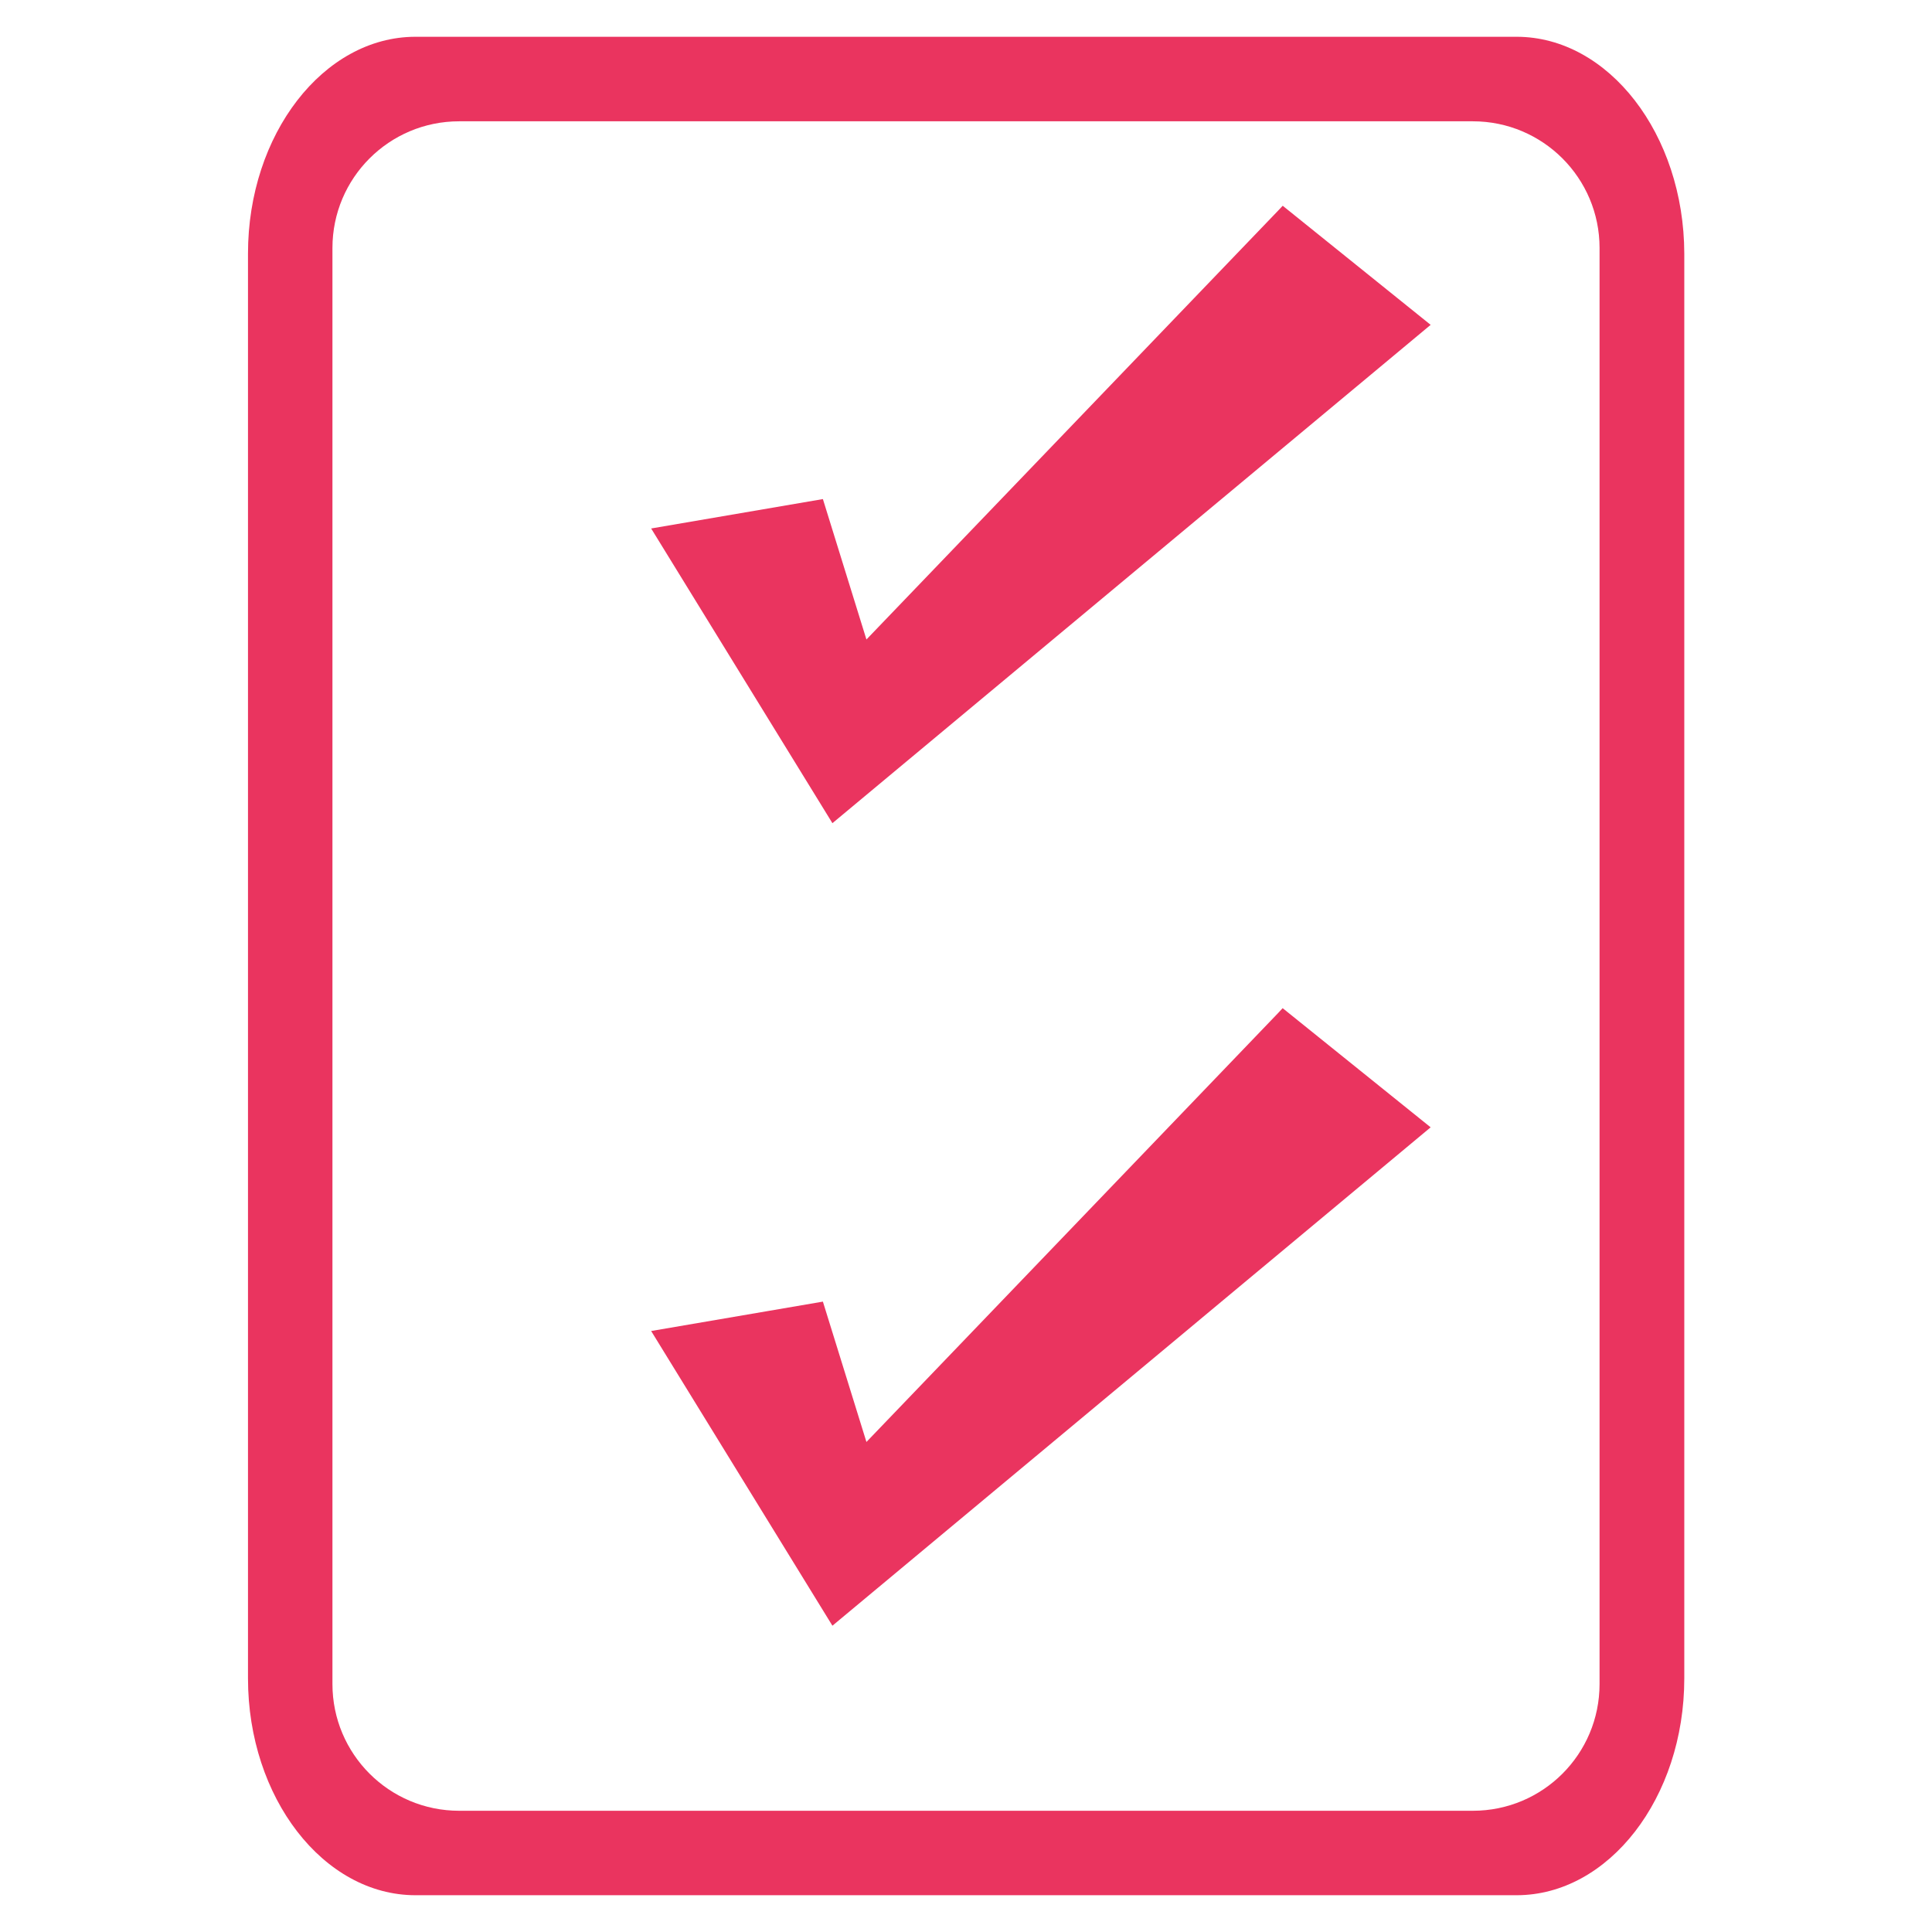 <?xml version="1.0" encoding="utf-8"?>
<!-- Generator: Adobe Illustrator 16.0.0, SVG Export Plug-In . SVG Version: 6.00 Build 0)  -->
<!DOCTYPE svg PUBLIC "-//W3C//DTD SVG 1.1//EN" "http://www.w3.org/Graphics/SVG/1.1/DTD/svg11.dtd">
<svg version="1.1" id="图层_1" xmlns="http://www.w3.org/2000/svg" xmlns:xlink="http://www.w3.org/1999/xlink" x="0px" y="0px"
	 width="28px" height="28px" viewBox="0 0 28 28" enable-background="new 0 0 28 28" xml:space="preserve">
<g>
	<polygon fill="none" points="742.518,32.652 728.15,21.307 727.738,22.018 726.889,21.848 724.631,36.135 725.609,36.33 
		727.826,22.313 742.014,33.518 	"/>
</g>
<g>
	<g>
		<path fill="#EA345F" d="M21.979,0.533H6.022c-1.335,0-2.428,1.414-2.428,3.142v20.649c0,1.729,1.093,3.143,2.428,3.143h15.957
			c1.336,0,2.431-1.412,2.431-3.143V3.675C24.406,1.947,23.313,0.533,21.979,0.533z M23.182,24.406c0,1.015-0.82,1.837-1.836,1.837
			H6.654c-1.014,0-1.836-0.822-1.836-1.837V3.594c0-1.014,0.822-1.836,1.836-1.836h14.692c1.014,0,1.836,0.822,1.836,1.836V24.406
			L23.182,24.406z M17.124,7.715l3.61-3.007L18.59,2.982l-0.063,0.067l-5.97,6.219c-0.087-0.283-0.631-2.035-0.631-2.035
			L9.437,7.659l2.627,4.271L17.124,7.715 M12.557,20.898c-0.087-0.281-0.631-2.034-0.631-2.034L9.437,19.29l2.627,4.271l5.06-4.215
			l0.411-0.343l3.199-2.665l-2.145-1.727l-0.063,0.068L12.557,20.898z"/>
	</g>
</g>
</svg>
